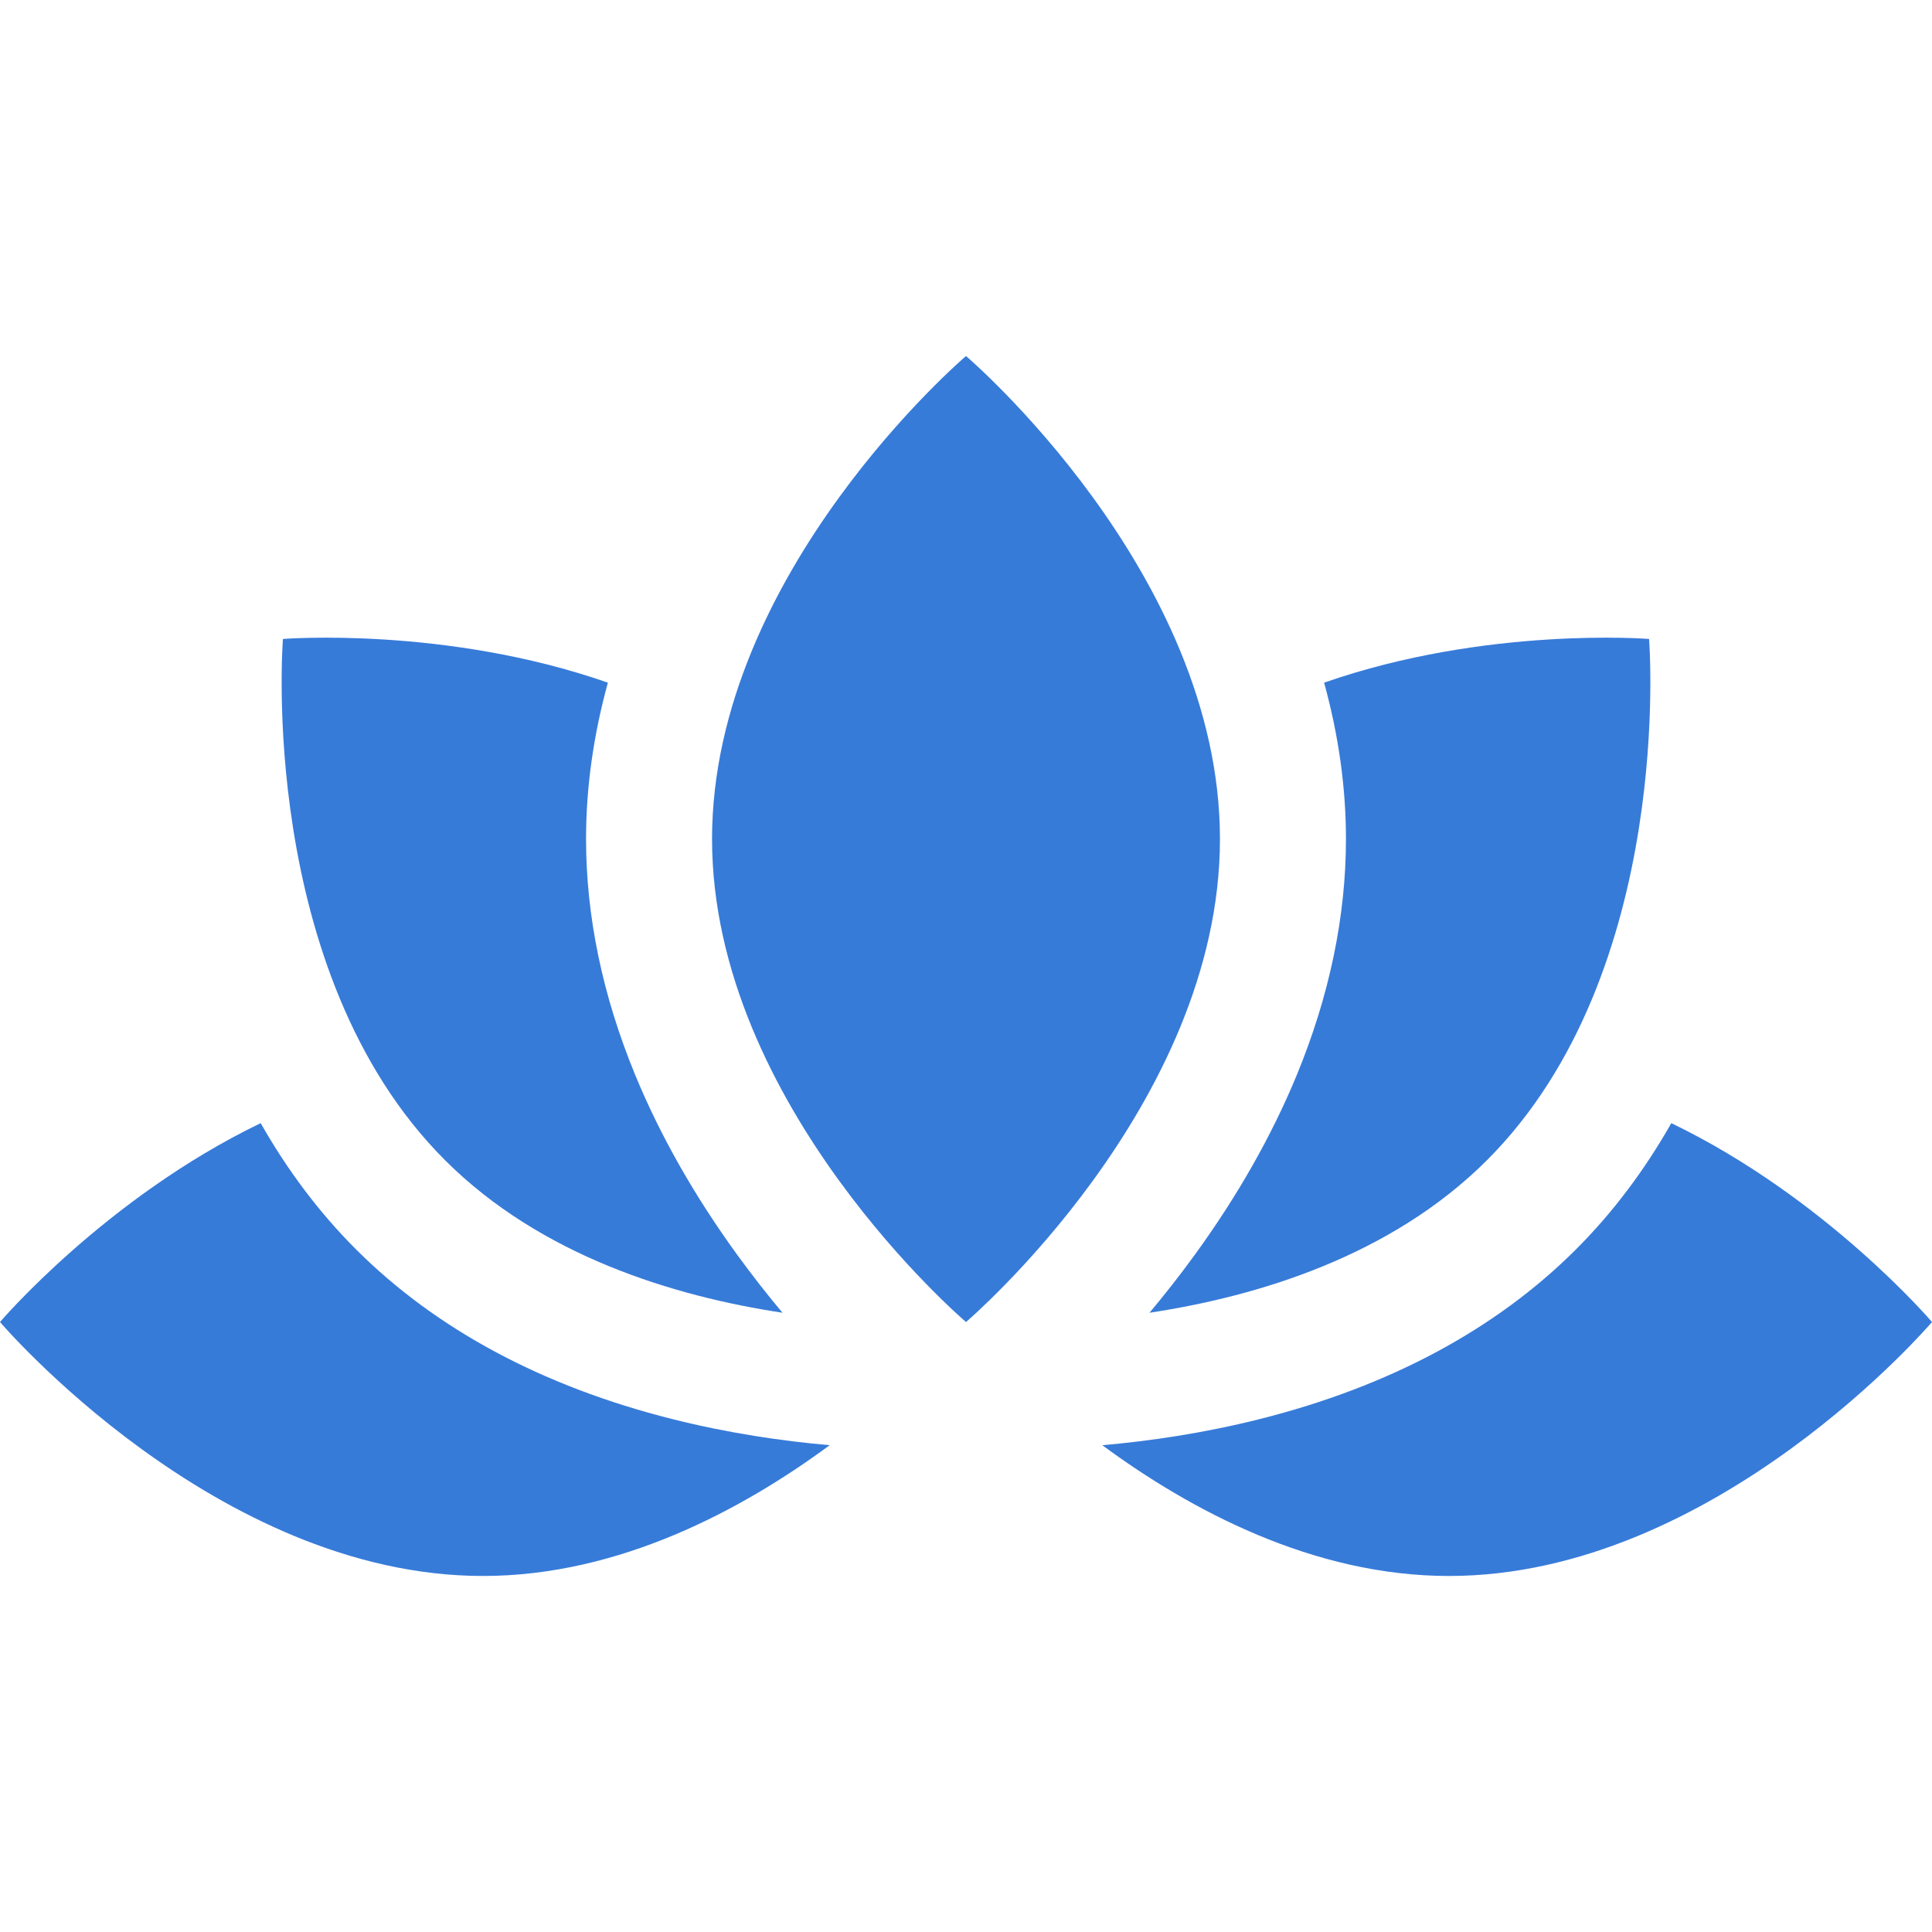 <!DOCTYPE svg PUBLIC "-//W3C//DTD SVG 1.1//EN" "http://www.w3.org/Graphics/SVG/1.1/DTD/svg11.dtd">
<!-- Uploaded to: SVG Repo, www.svgrepo.com, Transformed by: SVG Repo Mixer Tools -->
<svg fill="#377bd9" height="800px" width="800px" version="1.1" id="Layer_1" xmlns="http://www.w3.org/2000/svg" xmlns:xlink="http://www.w3.org/1999/xlink" viewBox="0 0 512 512" xml:space="preserve">
<g id="SVGRepo_bgCarrier" stroke-width="0"/>
<g id="SVGRepo_tracerCarrier" stroke-linecap="round" stroke-linejoin="round"/>
<g id="SVGRepo_iconCarrier"> <g> <g> <path d="M256,350.349l-0.001-0.001L256,350.349z"/> </g> </g> <g> <g> <path d="M256,350.349l0.001-0.001L256,350.349z"/> </g> </g> <g> <g> <path d="M256,94.349c0,0-67.301,57.307-67.301,128s67.301,128,67.301,128s67.301-57.307,67.301-128S256,94.349,256,94.349z"/> </g> </g> <g> <g> <path d="M195.334,332.483c-11.322-15.587-20.403-31.598-26.991-47.59c-8.648-20.99-13.034-42.033-13.034-62.543 c0-13.635,1.95-27.504,5.789-41.438c-43.015-15.027-86.116-11.581-86.116-11.581s-7.067,88.111,42.921,138.099 c25.49,25.49,60.889,36.139,89.466,40.461C203.482,343.253,199.414,338.101,195.334,332.483z"/> </g> </g> <g> <g> <path d="M178.096,376.052c-34.412-8.672-62.609-23.815-83.806-45.013c-9.641-9.641-18.07-20.827-25.207-33.395 C28.041,317.434,0,350.349,0,350.349s57.307,67.301,128,67.301c36.05,0,68.614-17.501,91.877-34.656 C207.406,381.904,193.082,379.828,178.096,376.052z"/> </g> </g> <g> <g> <path d="M437.019,169.331c0,0-43.102-3.446-86.116,11.581c3.839,13.933,5.789,27.803,5.789,41.438 c0,20.51-4.385,41.553-13.034,62.543c-6.588,15.992-15.669,32.003-26.991,47.59c-4.08,5.619-8.149,10.77-12.035,15.408 c28.577-4.322,63.977-14.972,89.466-40.461C444.085,257.441,437.019,169.331,437.019,169.331z"/> </g> </g> <g> <g> <path d="M442.917,297.645c-7.137,12.567-15.566,23.753-25.207,33.395c-21.197,21.198-49.394,36.341-83.806,45.013 c-14.986,3.777-29.31,5.852-41.781,6.943c23.264,17.154,55.827,34.656,91.877,34.656c70.693,0,128-67.301,128-67.301 S483.959,317.434,442.917,297.645z"/> </g> </g> </g>
</svg>